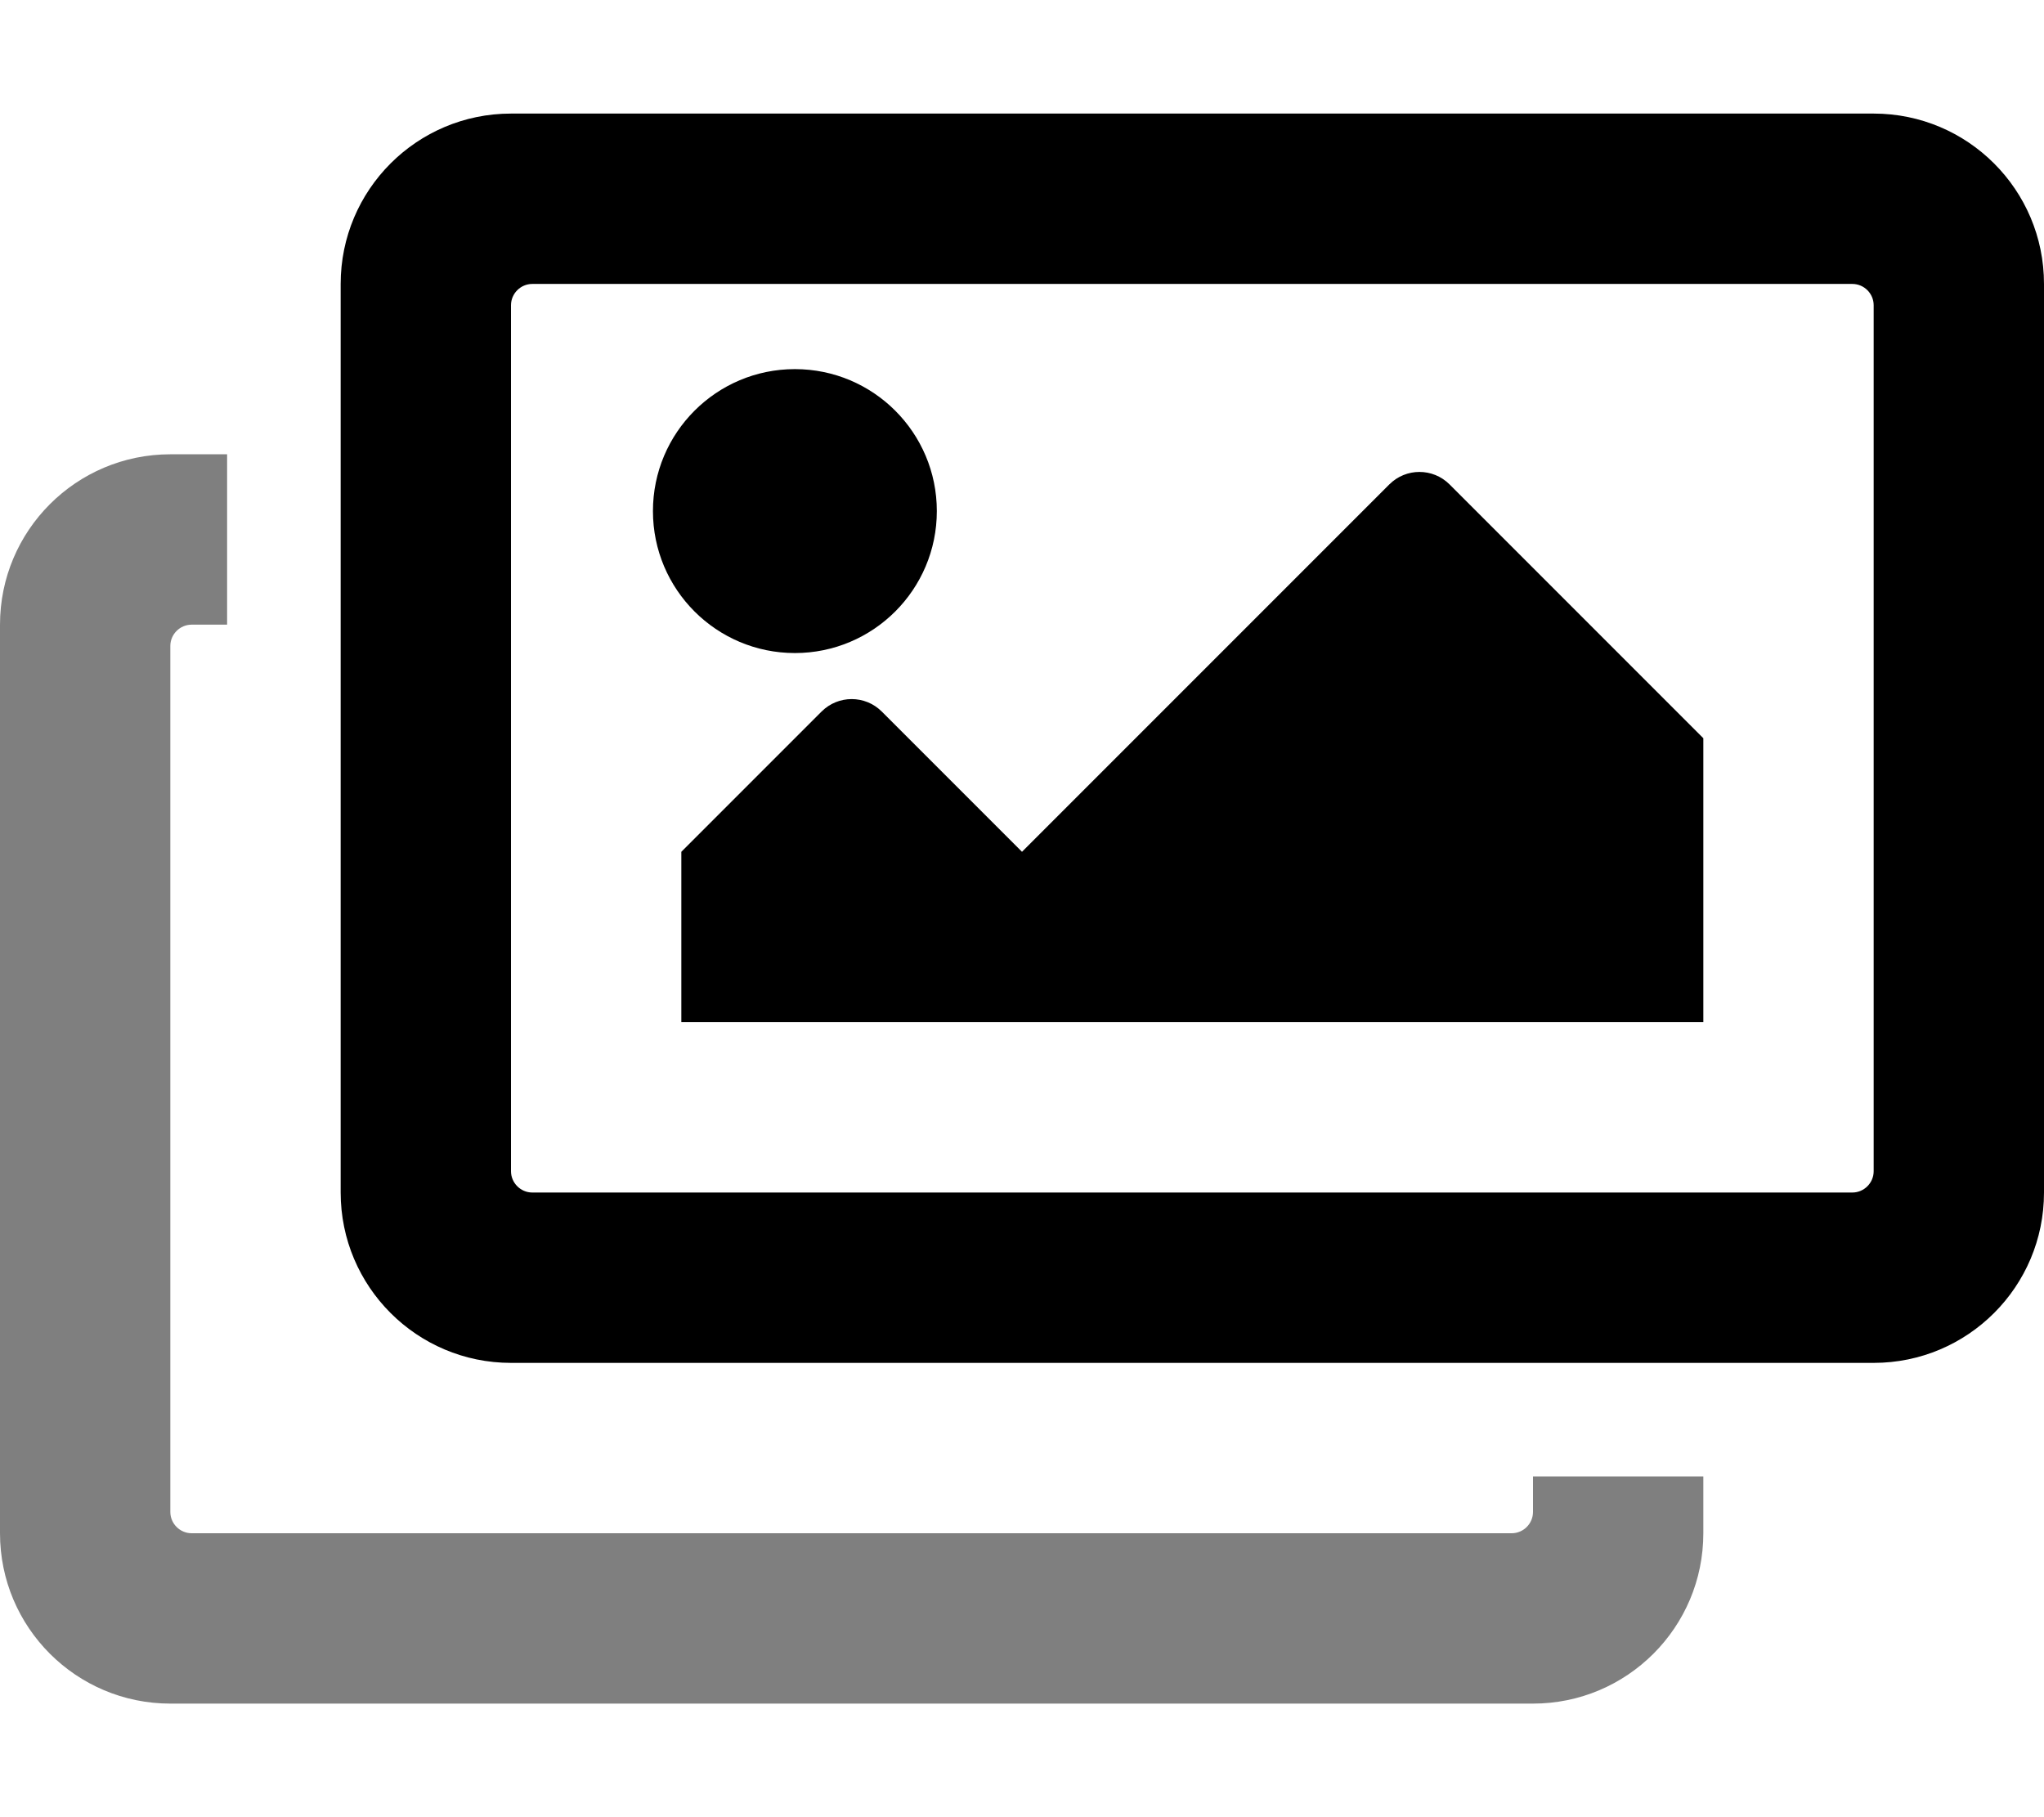 <?xml version="1.0" encoding="UTF-8" standalone="no"?>
<!DOCTYPE svg PUBLIC "-//W3C//DTD SVG 1.1//EN" "http://www.w3.org/Graphics/SVG/1.1/DTD/svg11.dtd">
<svg width="100%" height="100%" viewBox="0 0 576 512" version="1.1" xmlns="http://www.w3.org/2000/svg" xmlns:xlink="http://www.w3.org/1999/xlink" xml:space="preserve" xmlns:serif="http://www.serif.com/" style="fill-rule:evenodd;clip-rule:evenodd;stroke-linejoin:round;stroke-miterlimit:2;">
    <path d="M480,416L480,432C480,458.51 458.51,480 432,480L48,480C21.49,480 0,458.51 0,432L0,176C0,149.49 21.49,128 48,128L64,128L64,176L54,176C50.708,176 48,178.708 48,182L48,426C48,429.292 50.708,432 54,432L426,432C429.292,432 432,429.292 432,426L432,416L480,416Z" style="fill-opacity:0.5;"/>
    <path d="M528,32C554.51,32 576,53.49 576,80L576,336C576,362.51 554.51,384 528,384L144,384C117.49,384 96,362.51 96,336L96,80C96,53.49 117.49,32 144,32L528,32ZM522,80L150,80C146.708,80 144,82.708 144,86L144,330C144,333.292 146.708,336 150,336L522,336C525.292,336 528,333.292 528,330L528,86C528,82.708 525.292,80 522,80ZM192,240L231.515,200.485C236.201,195.799 243.799,195.799 248.486,200.485L288,240L391.515,136.485C396.201,131.799 403.799,131.799 408.486,136.485L480,208L480,288L192,288L192,240ZM264,144C264,166.091 246.091,184 224,184C201.909,184 184,166.091 184,144C184,121.909 201.909,104 224,104C246.091,104 264,121.909 264,144Z"/>
</svg>
